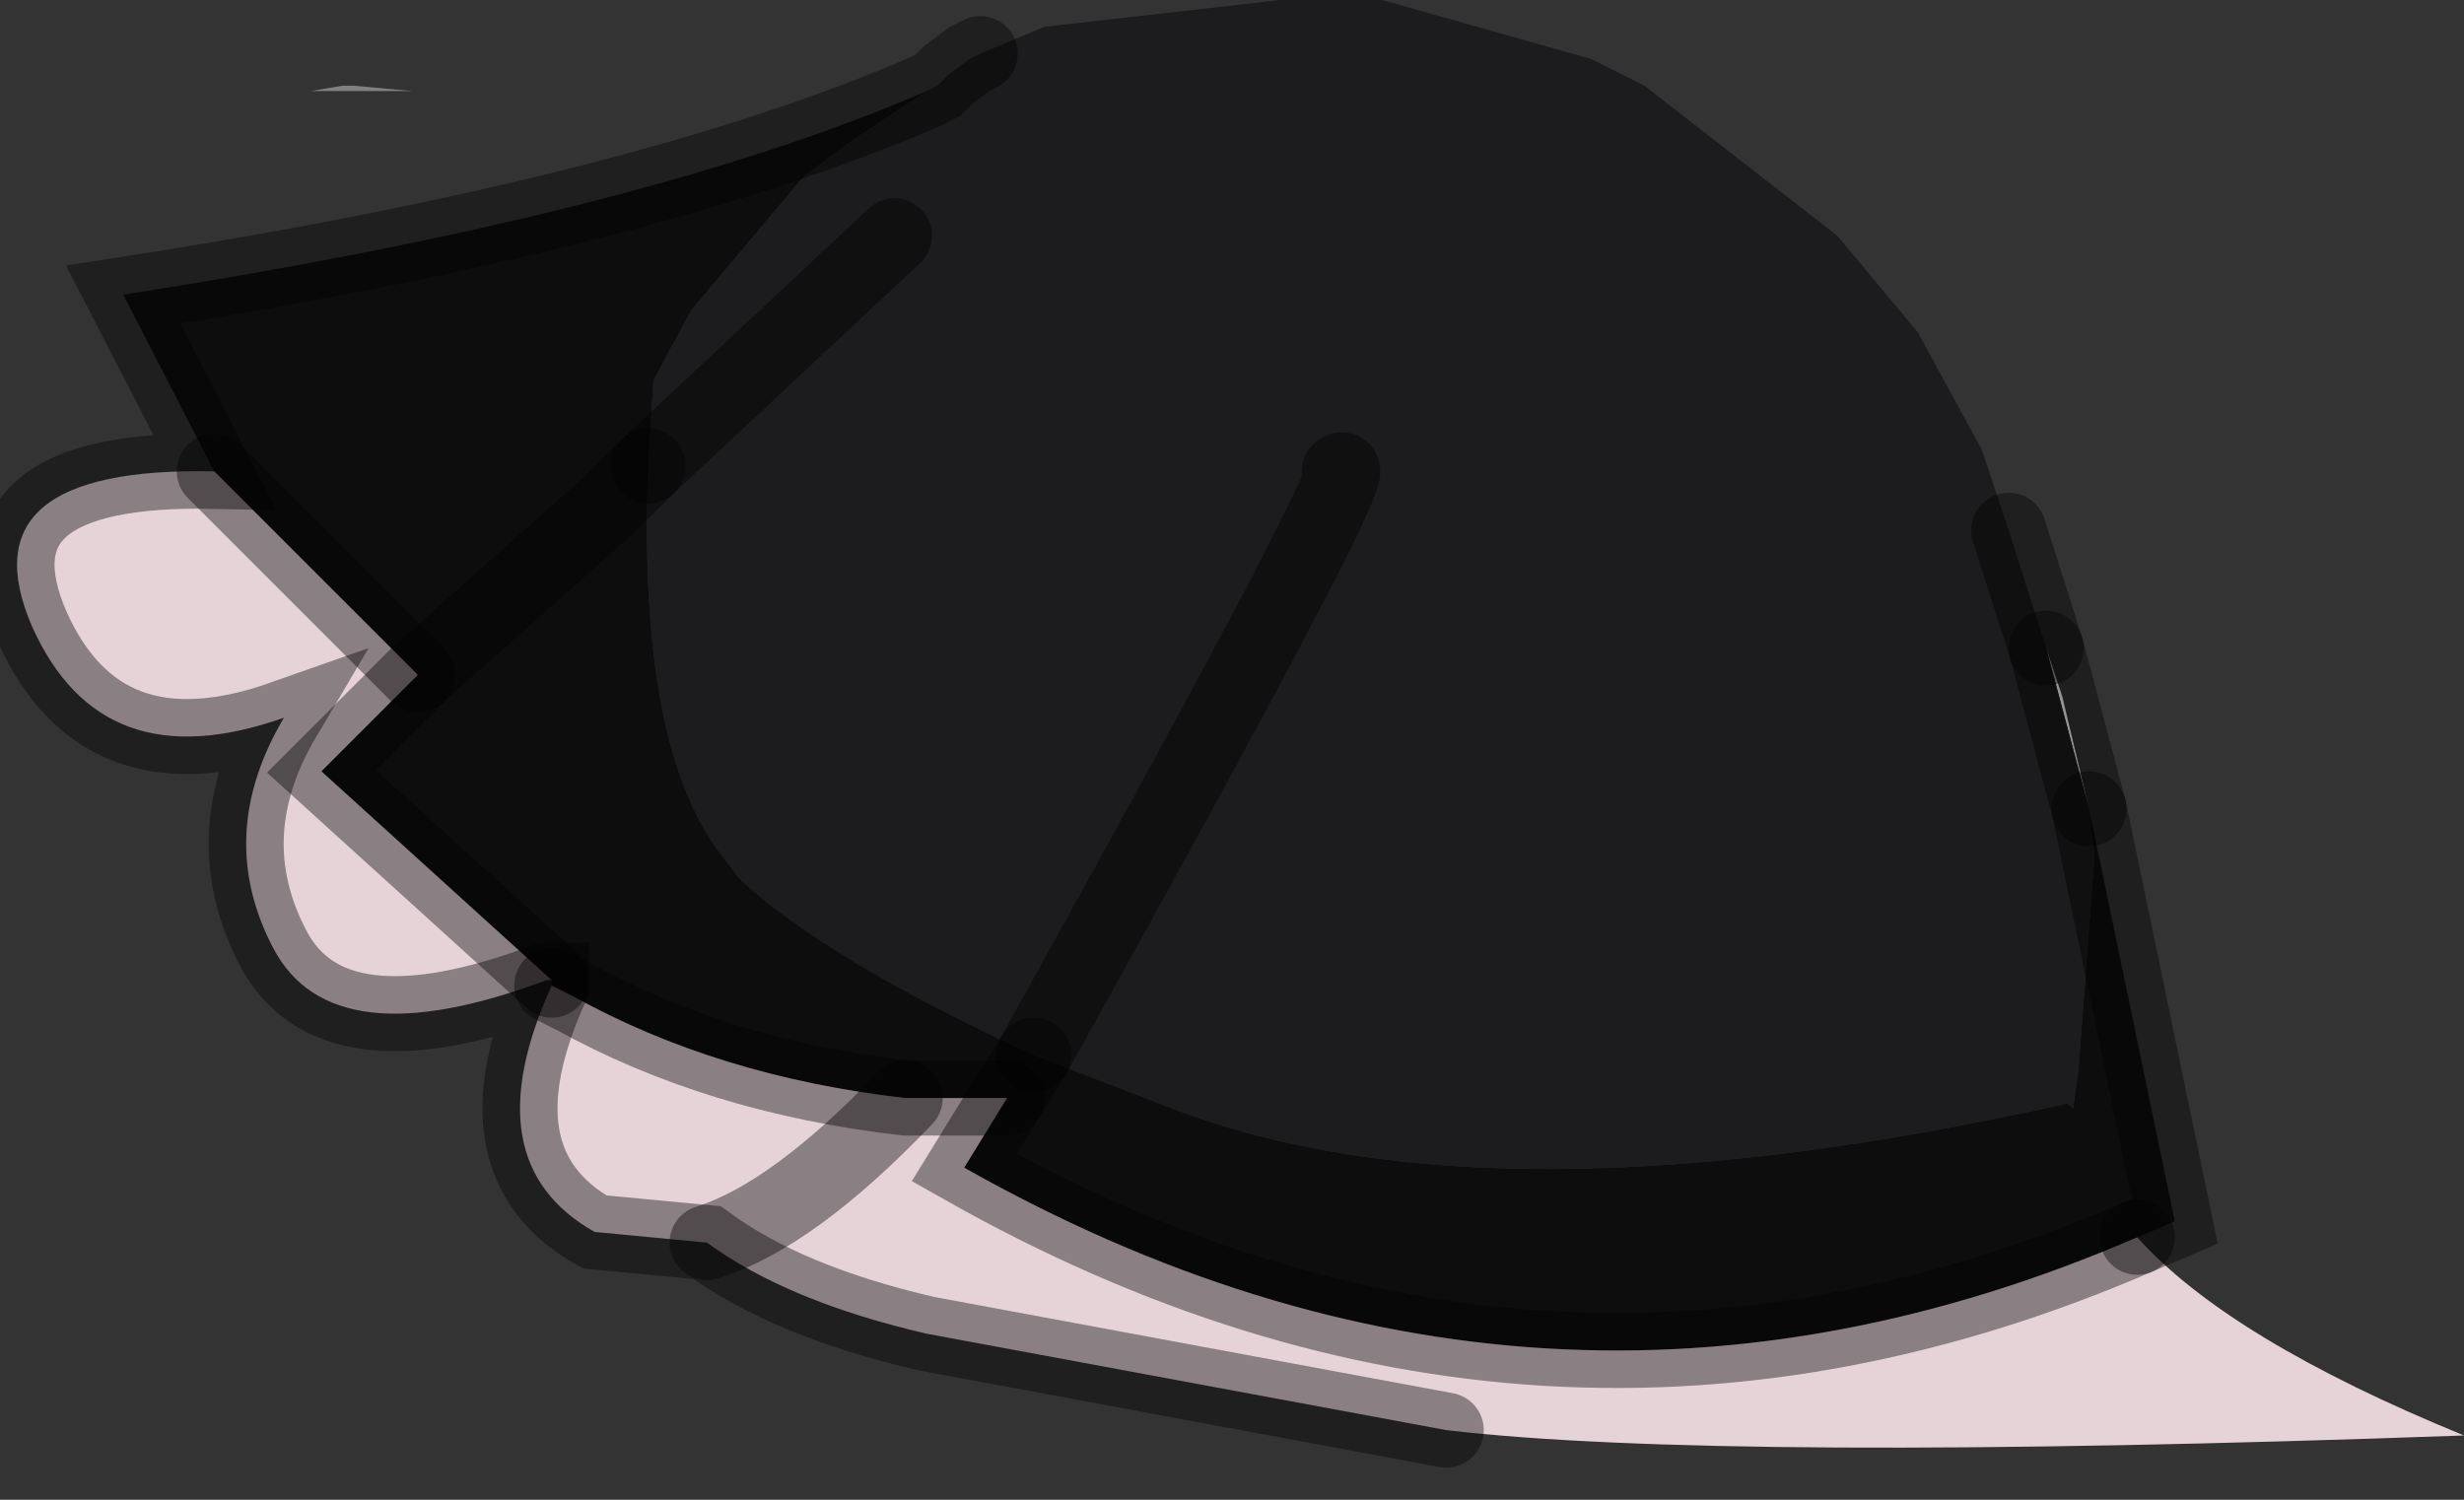 <?xml version="1.0" encoding="utf-8"?>
<svg version="1.1" id="Layer_1"
xmlns="http://www.w3.org/2000/svg"
xmlns:xlink="http://www.w3.org/1999/xlink"
width="23px" height="14px"
xml:space="preserve">
<rect width="100%" height="100%" fill="#333333" stroke="none"/>
<g id="PathID_4887" transform="matrix(1, 0, 0, 1, 12.4, 6.85)">
<path style="fill:#F9F5F6;fill-opacity:1" d="M6.7 -0.8L6.85 -0.35L7.1 0.7L6.7 -0.8" />
<path style="fill:#1C1B1D;fill-opacity:1" d="M-5.5 1.35L-5.65 1.15Q-6.45 0.15 -6.35 -2.5L-4.05 -4.65L-6.35 -2.5L-6.3 -3.3L-5.95 -3.95L-4.9 -5.2L-4.5 -5.5L-3.75 -6L-3.65 -6.05L-3.6 -6.1L-3.55 -6.15L-3.35 -6.3L-3.25 -6.35L-2.65 -6.6L-0.45 -6.85L0.5 -6.85L2.45 -6.3L2.95 -6.05L4.75 -4.65L5.5 -3.75L6.1 -2.65L6.35 -1.9L6.7 -0.8L7.1 0.7L7.15 1.15L7 3.15L6.95 3.5L6.9 3.45Q1.55 4.65 -1.45 3.5L-2.75 3Q-4.7 2.1 -5.5 1.35M0.1 -2.45Q0.45 -2.75 -2.75 3Q0.45 -2.75 0.1 -2.45" />
<path style="fill:#0D0D0E;fill-opacity:1" d="M-3.4 4.05L-3 3.4L-3.95 3.4L-2.75 3L-1.45 3.5Q1.55 4.65 6.9 3.45L6.95 3.5L7 3.15L7.15 1.15L7.1 0.7L7.9 4.55L7.55 4.7Q2 7.1 -3.4 4.05M-3.95 3.4Q-5.7 3.2 -7.05 2.45L-7.25 2.35L-7.25 2.3L-9.4 0.35L-8.5 -0.55L-6.7 -2.15L-6.35 -2.5Q-6.45 0.15 -5.65 1.15L-5.5 1.35Q-4.7 2.1 -2.75 3L-3 3.4M-4.5 -5.5L-4.9 -5.2L-5.95 -3.95L-6.3 -3.3L-6.35 -2.5L-6.7 -2.15L-8.5 -0.55L-10.4 -2.45L-11.25 -4.1Q-6.4 -4.85 -3.75 -6L-4.5 -5.5" />
<path style="fill:#E6D3D8;fill-opacity:1" d="M-3 3.4L-3.4 4.05Q2 7.1 7.55 4.7Q8.4 5.65 10.6 6.55Q3.65 6.8 1.1 6.5L-3.75 5.6Q-5.05 5.3 -5.8 4.75L-6.85 4.65Q-8 4 -7.25 2.35L-7.05 2.45Q-5.7 3.2 -3.95 3.4L-3 3.4M-8.5 -0.55L-9.4 0.35L-7.25 2.3L-7.3 2.3Q-9.3 3.05 -9.85 2Q-10.4 0.95 -9.75 -0.15Q-11.45 0.45 -12.1 -1Q-12.75 -2.5 -10.4 -2.45L-8.5 -0.55M-3.95 3.4Q-5 4.5 -5.8 4.75Q-5 4.5 -3.95 3.4" />
<path style="fill:#808080;fill-opacity:1" d="M-8.55 -6L-9.5 -6L-9.2 -6.05L-9.1 -6.05L-8.55 -6" />
<path style="fill:none;stroke-width:0.7;stroke-linecap:round;stroke-linejoin:miter;stroke-miterlimit:5;stroke:#000000;stroke-opacity:0.4" d="M6.35 -1.9L6.7 -0.8" />
<path style="fill:none;stroke-width:0.7;stroke-linecap:round;stroke-linejoin:miter;stroke-miterlimit:5;stroke:#000000;stroke-opacity:0.4" d="M7.1 0.7L7.9 4.55L7.55 4.7" />
<path style="fill:none;stroke-width:0.7;stroke-linecap:round;stroke-linejoin:miter;stroke-miterlimit:5;stroke:#000000;stroke-opacity:0.4" d="M1.1 6.5L-3.75 5.6Q-5.05 5.3 -5.8 4.75L-6.85 4.65Q-8 4 -7.25 2.35L-7.25 2.3L-7.3 2.3Q-9.3 3.05 -9.85 2Q-10.4 0.95 -9.75 -0.15Q-11.45 0.45 -12.1 -1Q-12.75 -2.5 -10.4 -2.45L-11.25 -4.1Q-6.4 -4.85 -3.75 -6L-3.65 -6.05L-3.6 -6.1L-3.55 -6.15L-3.35 -6.3L-3.25 -6.35" />
<path style="fill:none;stroke-width:0.7;stroke-linecap:round;stroke-linejoin:miter;stroke-miterlimit:5;stroke:#000000;stroke-opacity:0.4" d="M-2.75 3L-3 3.4L-3.4 4.05Q2 7.1 7.55 4.7" />
<path style="fill:none;stroke-width:0.7;stroke-linecap:round;stroke-linejoin:miter;stroke-miterlimit:5;stroke:#000000;stroke-opacity:0.4" d="M7.1 0.7L6.7 -0.8" />
<path style="fill:none;stroke-width:0.7;stroke-linecap:round;stroke-linejoin:miter;stroke-miterlimit:5;stroke:#000000;stroke-opacity:0.4" d="M-6.35 -2.5L-6.7 -2.15L-8.5 -0.55L-9.4 0.35L-7.25 2.3" />
<path style="fill:none;stroke-width:0.7;stroke-linecap:round;stroke-linejoin:miter;stroke-miterlimit:5;stroke:#000000;stroke-opacity:0.4" d="M-4.05 -4.65L-6.35 -2.5" />
<path style="fill:none;stroke-width:0.7;stroke-linecap:round;stroke-linejoin:miter;stroke-miterlimit:5;stroke:#000000;stroke-opacity:0.4" d="M-2.75 3Q0.45 -2.75 0.1 -2.45" />
<path style="fill:none;stroke-width:0.7;stroke-linecap:round;stroke-linejoin:miter;stroke-miterlimit:5;stroke:#000000;stroke-opacity:0.4" d="M-10.4 -2.45L-8.5 -0.55" />
<path style="fill:none;stroke-width:0.7;stroke-linecap:round;stroke-linejoin:miter;stroke-miterlimit:5;stroke:#000000;stroke-opacity:0.4" d="M-7.25 2.35L-7.05 2.45Q-5.7 3.2 -3.95 3.4L-3 3.4" />
<path style="fill:none;stroke-width:0.7;stroke-linecap:round;stroke-linejoin:miter;stroke-miterlimit:5;stroke:#000000;stroke-opacity:0.4" d="M-5.8 4.75Q-5 4.5 -3.95 3.4" />
</g>
</svg>
